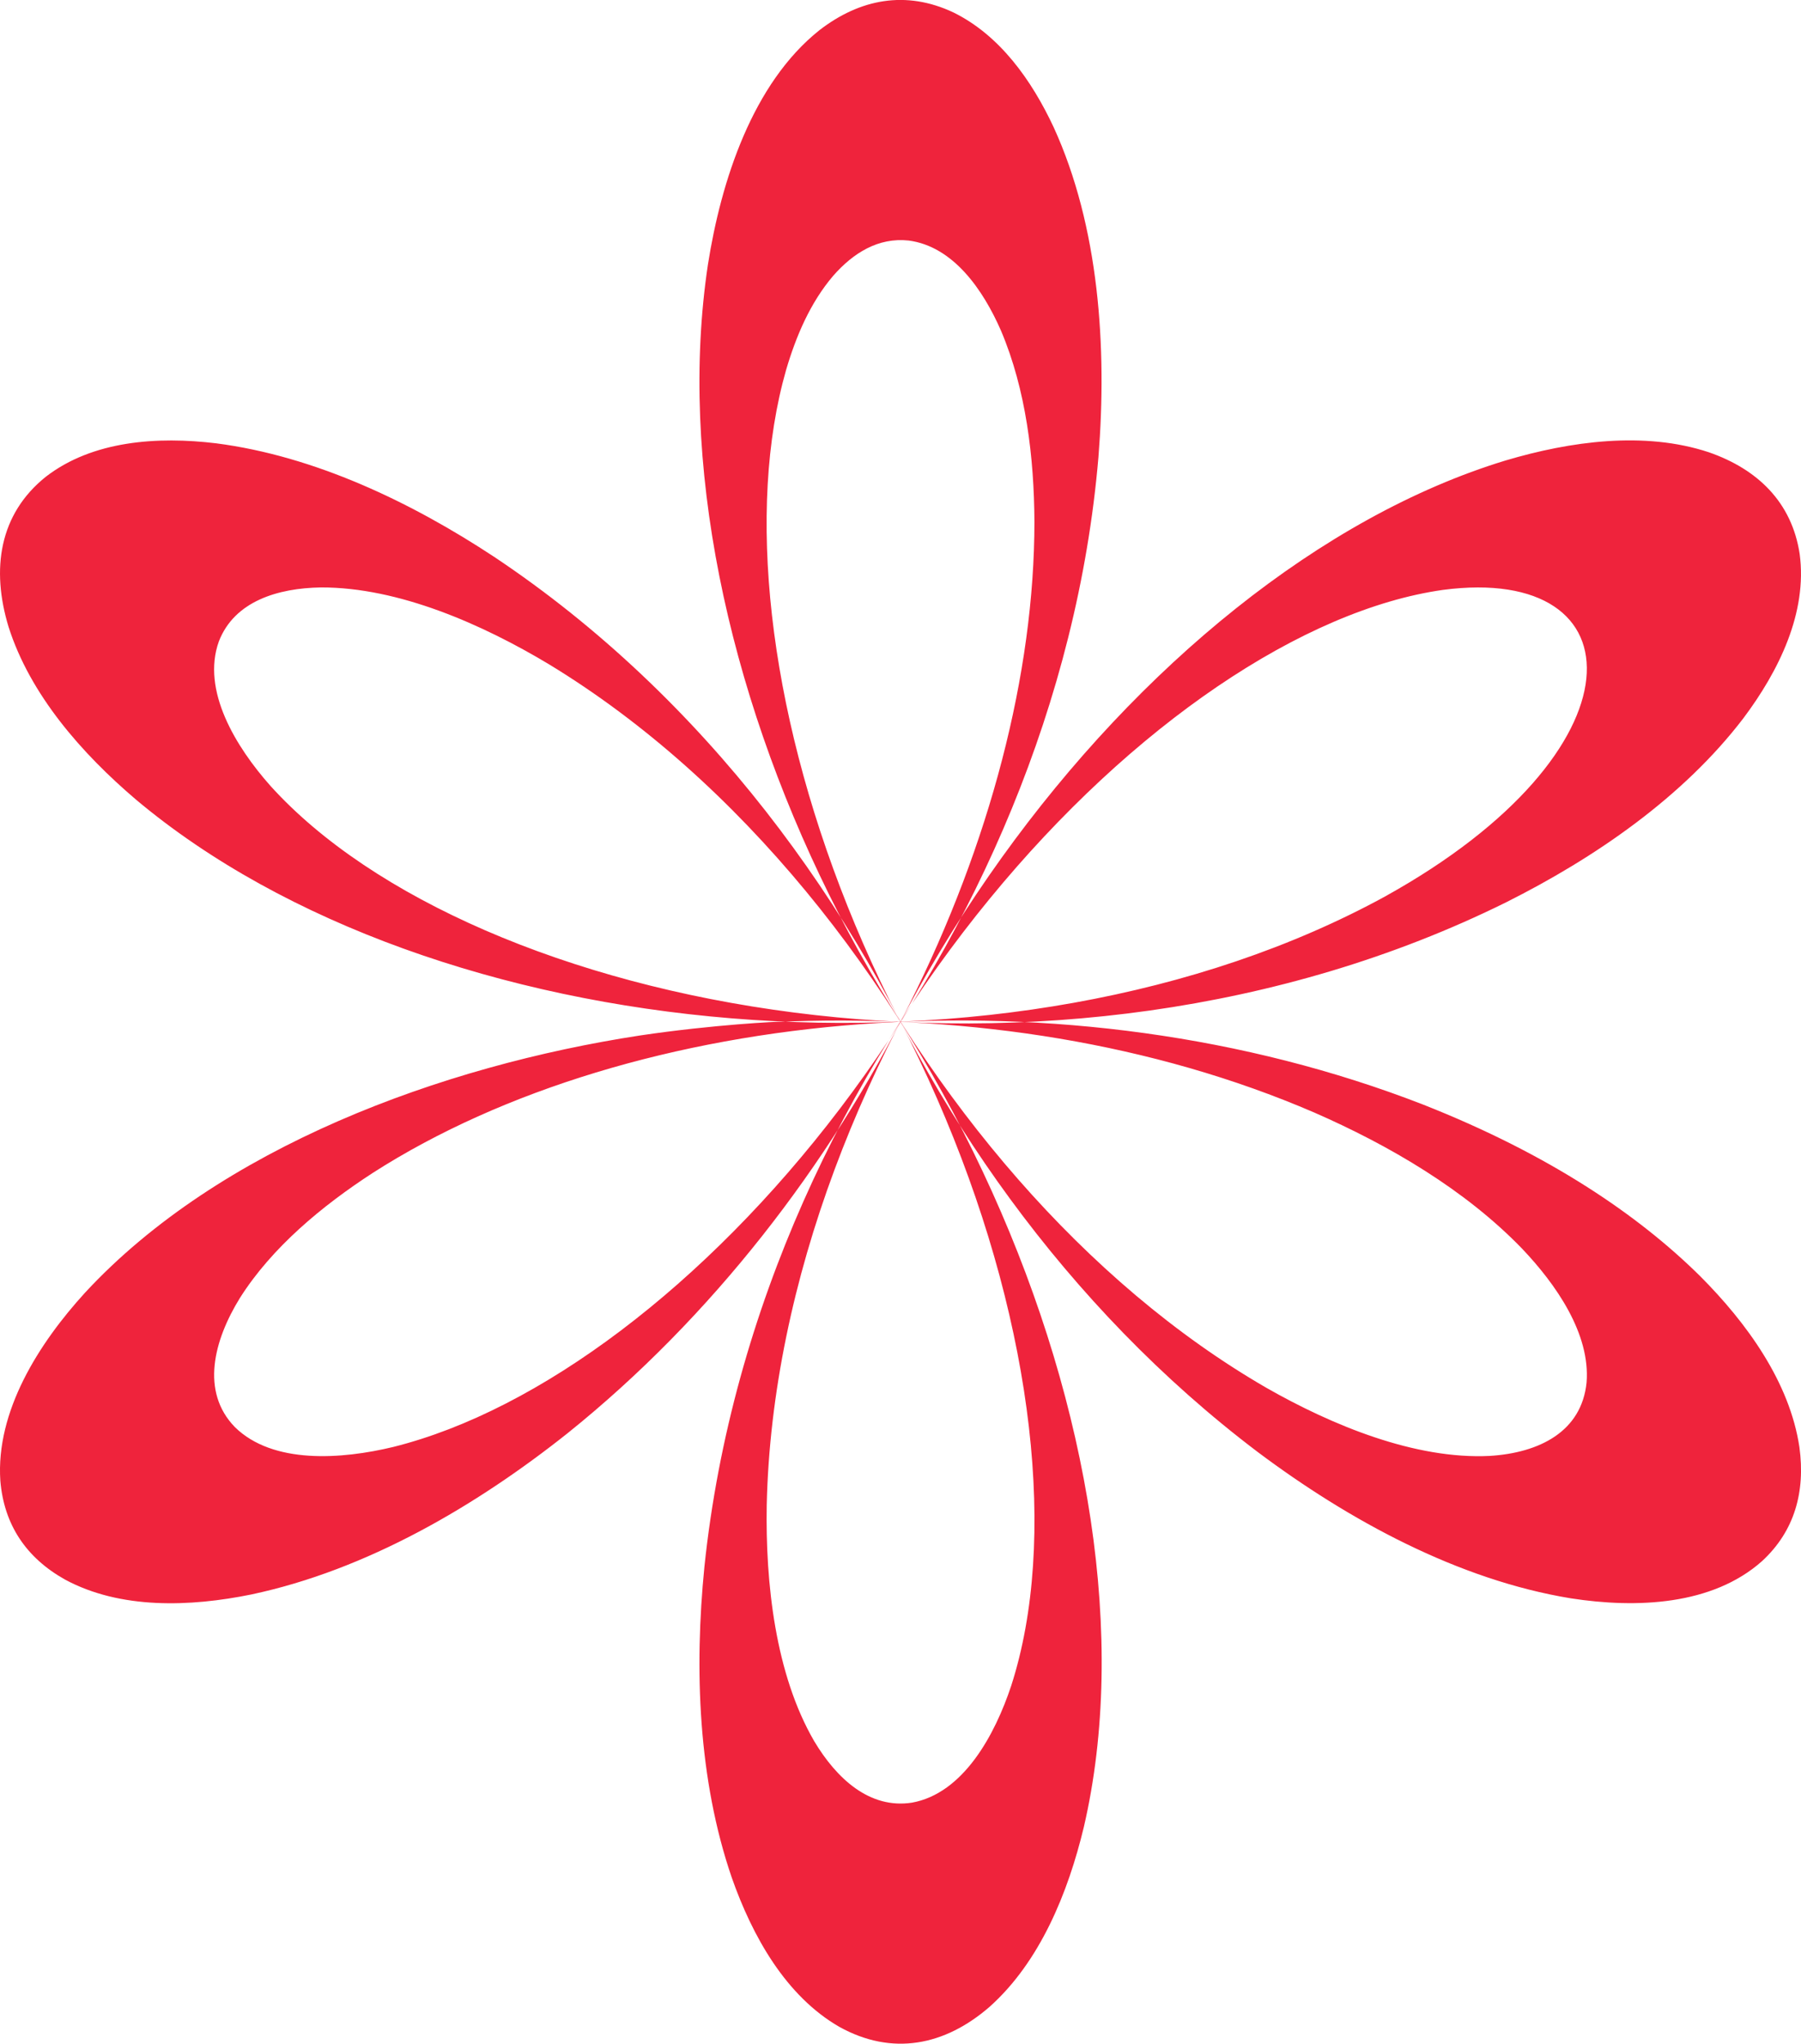 <?xml version="1.0" encoding="UTF-8"?>
<svg id="Calque_2" data-name="Calque 2" xmlns="http://www.w3.org/2000/svg" viewBox="0 0 705.32 800">
  <defs>
    <style>
      .cls-1 {
        fill: #EF233C;
        fill-rule: evenodd;
        stroke-width: 0px;
      }
    </style>
  </defs>
  <g id="Shape">
    <path id="path1" class="cls-1" d="M305.67,399.99c0-.2-26.26,1.06-55.08,5.35-77.82,11.91-164.61,43.84-217.24,100.62C15.05,526.01-1.67,552.54.13,579.62c1.43,17.22,10.11,30.19,25.38,38.72,21.68,11.68,48.95,10.69,72.9,5.81,45.24-9.58,88.09-34.69,123.83-63.09,113.21-90.86,182.83-237.83,182.87-356.79-.13-25.14-3.29-51.74-13.08-74.79-7.02-16.09-18.75-33.03-36.16-35.32-11.89-1.28-21.67,4.81-29.57,13.8-8.98,10.53-14.54,23.6-18.44,36.84-31.17,108.97,33.64,309.36,184.76,423.63,35.55,26.62,78.41,50.02,122.62,57.24,25.67,3.97,55.32,2.76,74.8-14.55,12.81-11.79,17.02-27.19,14.67-44.58-3.81-25.51-20.58-48.64-38.87-66.98-24.12-23.84-58.95-47.63-108.47-67.16-140.32-54.57-309.77-38.31-411.27,26.66-19.87,12.88-39.59,29.19-52.15,49.04-10.23,16.56-15.47,36.62-1.98,50.52,14.87,14.64,41.81,12.67,62.11,7.77,114.33-28.58,259.82-195.18,276.1-387.48,3.42-43,.26-90.19-17.53-129.09-8.63-18.43-21.07-36-39.27-44.95-18.59-8.76-36.6-5.31-52.48,6.96-26.14,20.79-38.51,58.93-43.66,91.77-23.08,153.5,76.8,357.66,218.72,439.66,25.58,14.59,58.22,28.14,87.54,26.65,19.38-1.22,35.91-9.51,37.85-28.75,1.52-19.1-12.01-38.46-25.27-52.39-22.28-23.04-51.91-40.39-81.4-53.28-63.26-27.27-134.88-38.04-204.56-35.68M542.67,350.78c102.32-56.77,99.75-130.09,22.39-119.86-109.1,15.47-267.97,179.73-289.19,382.35-4.01,40.22-2.46,83.28,10.7,121.69,8.09,23.02,21.19,46.4,42.16,58.46,20.73,11.48,41.26,7.34,58.75-7.8,19.76-17.59,30.81-44.69,37-70.52,34.06-146.75-60.04-364.24-209.44-455.04-26.03-15.63-58.98-30.22-89.37-30.11-16.81.26-33.86,5.37-39.95,21.11-6.93,19.21,6.67,41.35,20.23,56.61,79.48,87.82,306.04,133.51,483.86,45.55,34.81-17.44,69.31-41.13,92.94-72.06,13.87-18.48,25.14-41.32,22.05-64.32-3.08-20.28-16.52-33.2-35.6-39.81-25.16-8.33-54.17-4.32-79.57,3.22-144.38,43.95-285.43,234.4-289.36,408.9-.52,30.48,3.33,66.21,18.61,92.45,8.7,14.55,21.65,26.62,38.26,24.04,20.11-3.61,32.49-26.47,38.9-45.83,36.39-112.97-37.59-331.92-202.48-441.81-32.51-21.43-70.25-39.46-108.87-44.46-22.96-2.78-48.4-1.07-66.72,13.06C-.39,201.28-3.5,222.84,3.34,245.34c8.41,26.53,28.64,49.56,49.92,67.67,116.1,97.46,342.51,118.23,489.41,37.78Z"/>
  </g>
</svg>